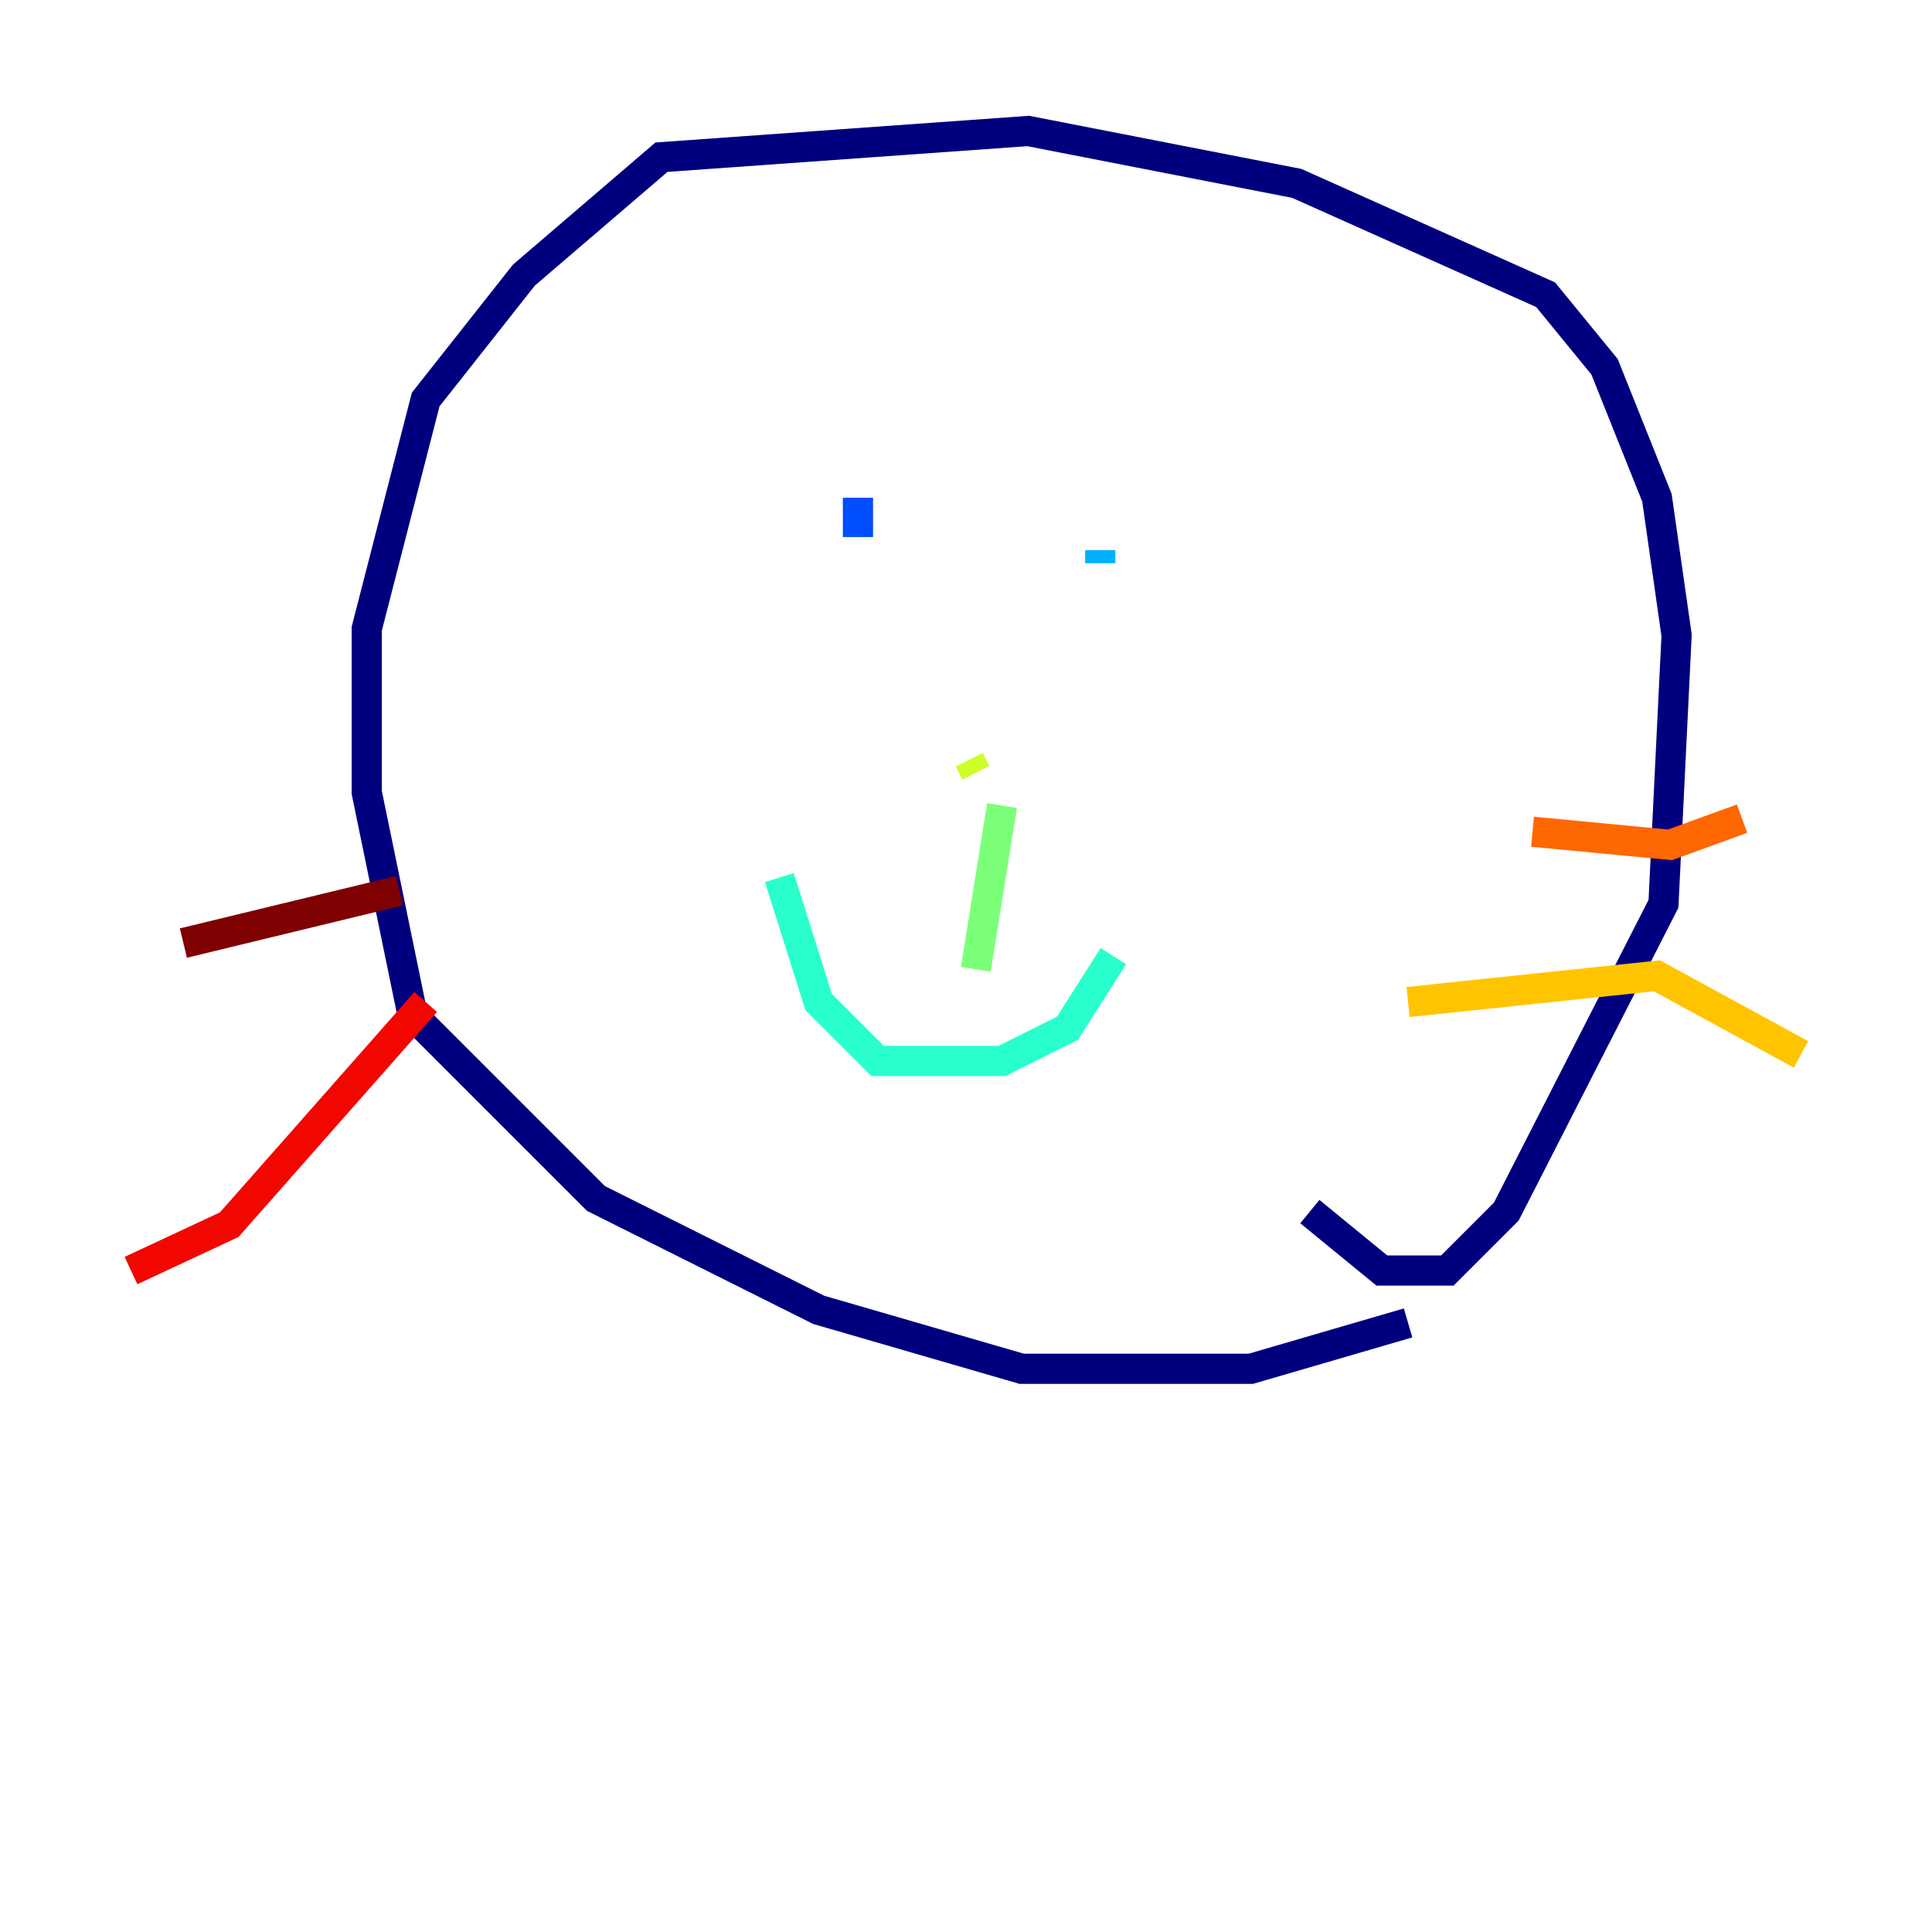 <?xml version="1.0" encoding="utf-8" ?>
<svg baseProfile="tiny" height="128" version="1.2" viewBox="0,0,128,128" width="128" xmlns="http://www.w3.org/2000/svg" xmlns:ev="http://www.w3.org/2001/xml-events" xmlns:xlink="http://www.w3.org/1999/xlink"><defs /><polyline fill="none" points="93.288,87.647 82.875,90.685 67.688,90.685 54.237,86.78 39.485,79.403 27.336,67.254 24.298,52.502 24.298,41.654 28.203,26.468 34.712,18.224 43.824,10.414 68.122,8.678 85.912,12.149 102.4,19.525 106.305,24.298 109.776,32.976 111.078,42.088 110.21,59.878 99.797,80.271 95.891,84.176 91.552,84.176 86.78,80.271" stroke="#00007f" stroke-width="2" /><polyline fill="none" points="59.878,35.58 59.878,35.58" stroke="#0000f1" stroke-width="2" /><polyline fill="none" points="56.841,35.58 56.841,32.976" stroke="#004cff" stroke-width="2" /><polyline fill="none" points="72.895,37.315 72.895,36.447" stroke="#00b0ff" stroke-width="2" /><polyline fill="none" points="51.634,58.142 54.237,66.386 58.142,70.291 66.386,70.291 70.725,68.122 73.763,63.349" stroke="#29ffcd" stroke-width="2" /><polyline fill="none" points="64.651,64.217 66.386,53.37" stroke="#7cff79" stroke-width="2" /><polyline fill="none" points="64.651,51.2 64.217,50.332" stroke="#cdff29" stroke-width="2" /><polyline fill="none" points="93.288,66.386 109.776,64.651 119.322,69.858" stroke="#ffc400" stroke-width="2" /><polyline fill="none" points="101.532,55.105 110.644,55.973 115.417,54.237" stroke="#ff6700" stroke-width="2" /><polyline fill="none" points="28.203,66.386 15.186,81.139 8.678,84.176" stroke="#f10700" stroke-width="2" /><polyline fill="none" points="26.468,59.01 12.149,62.481" stroke="#7f0000" stroke-width="2" /></svg>